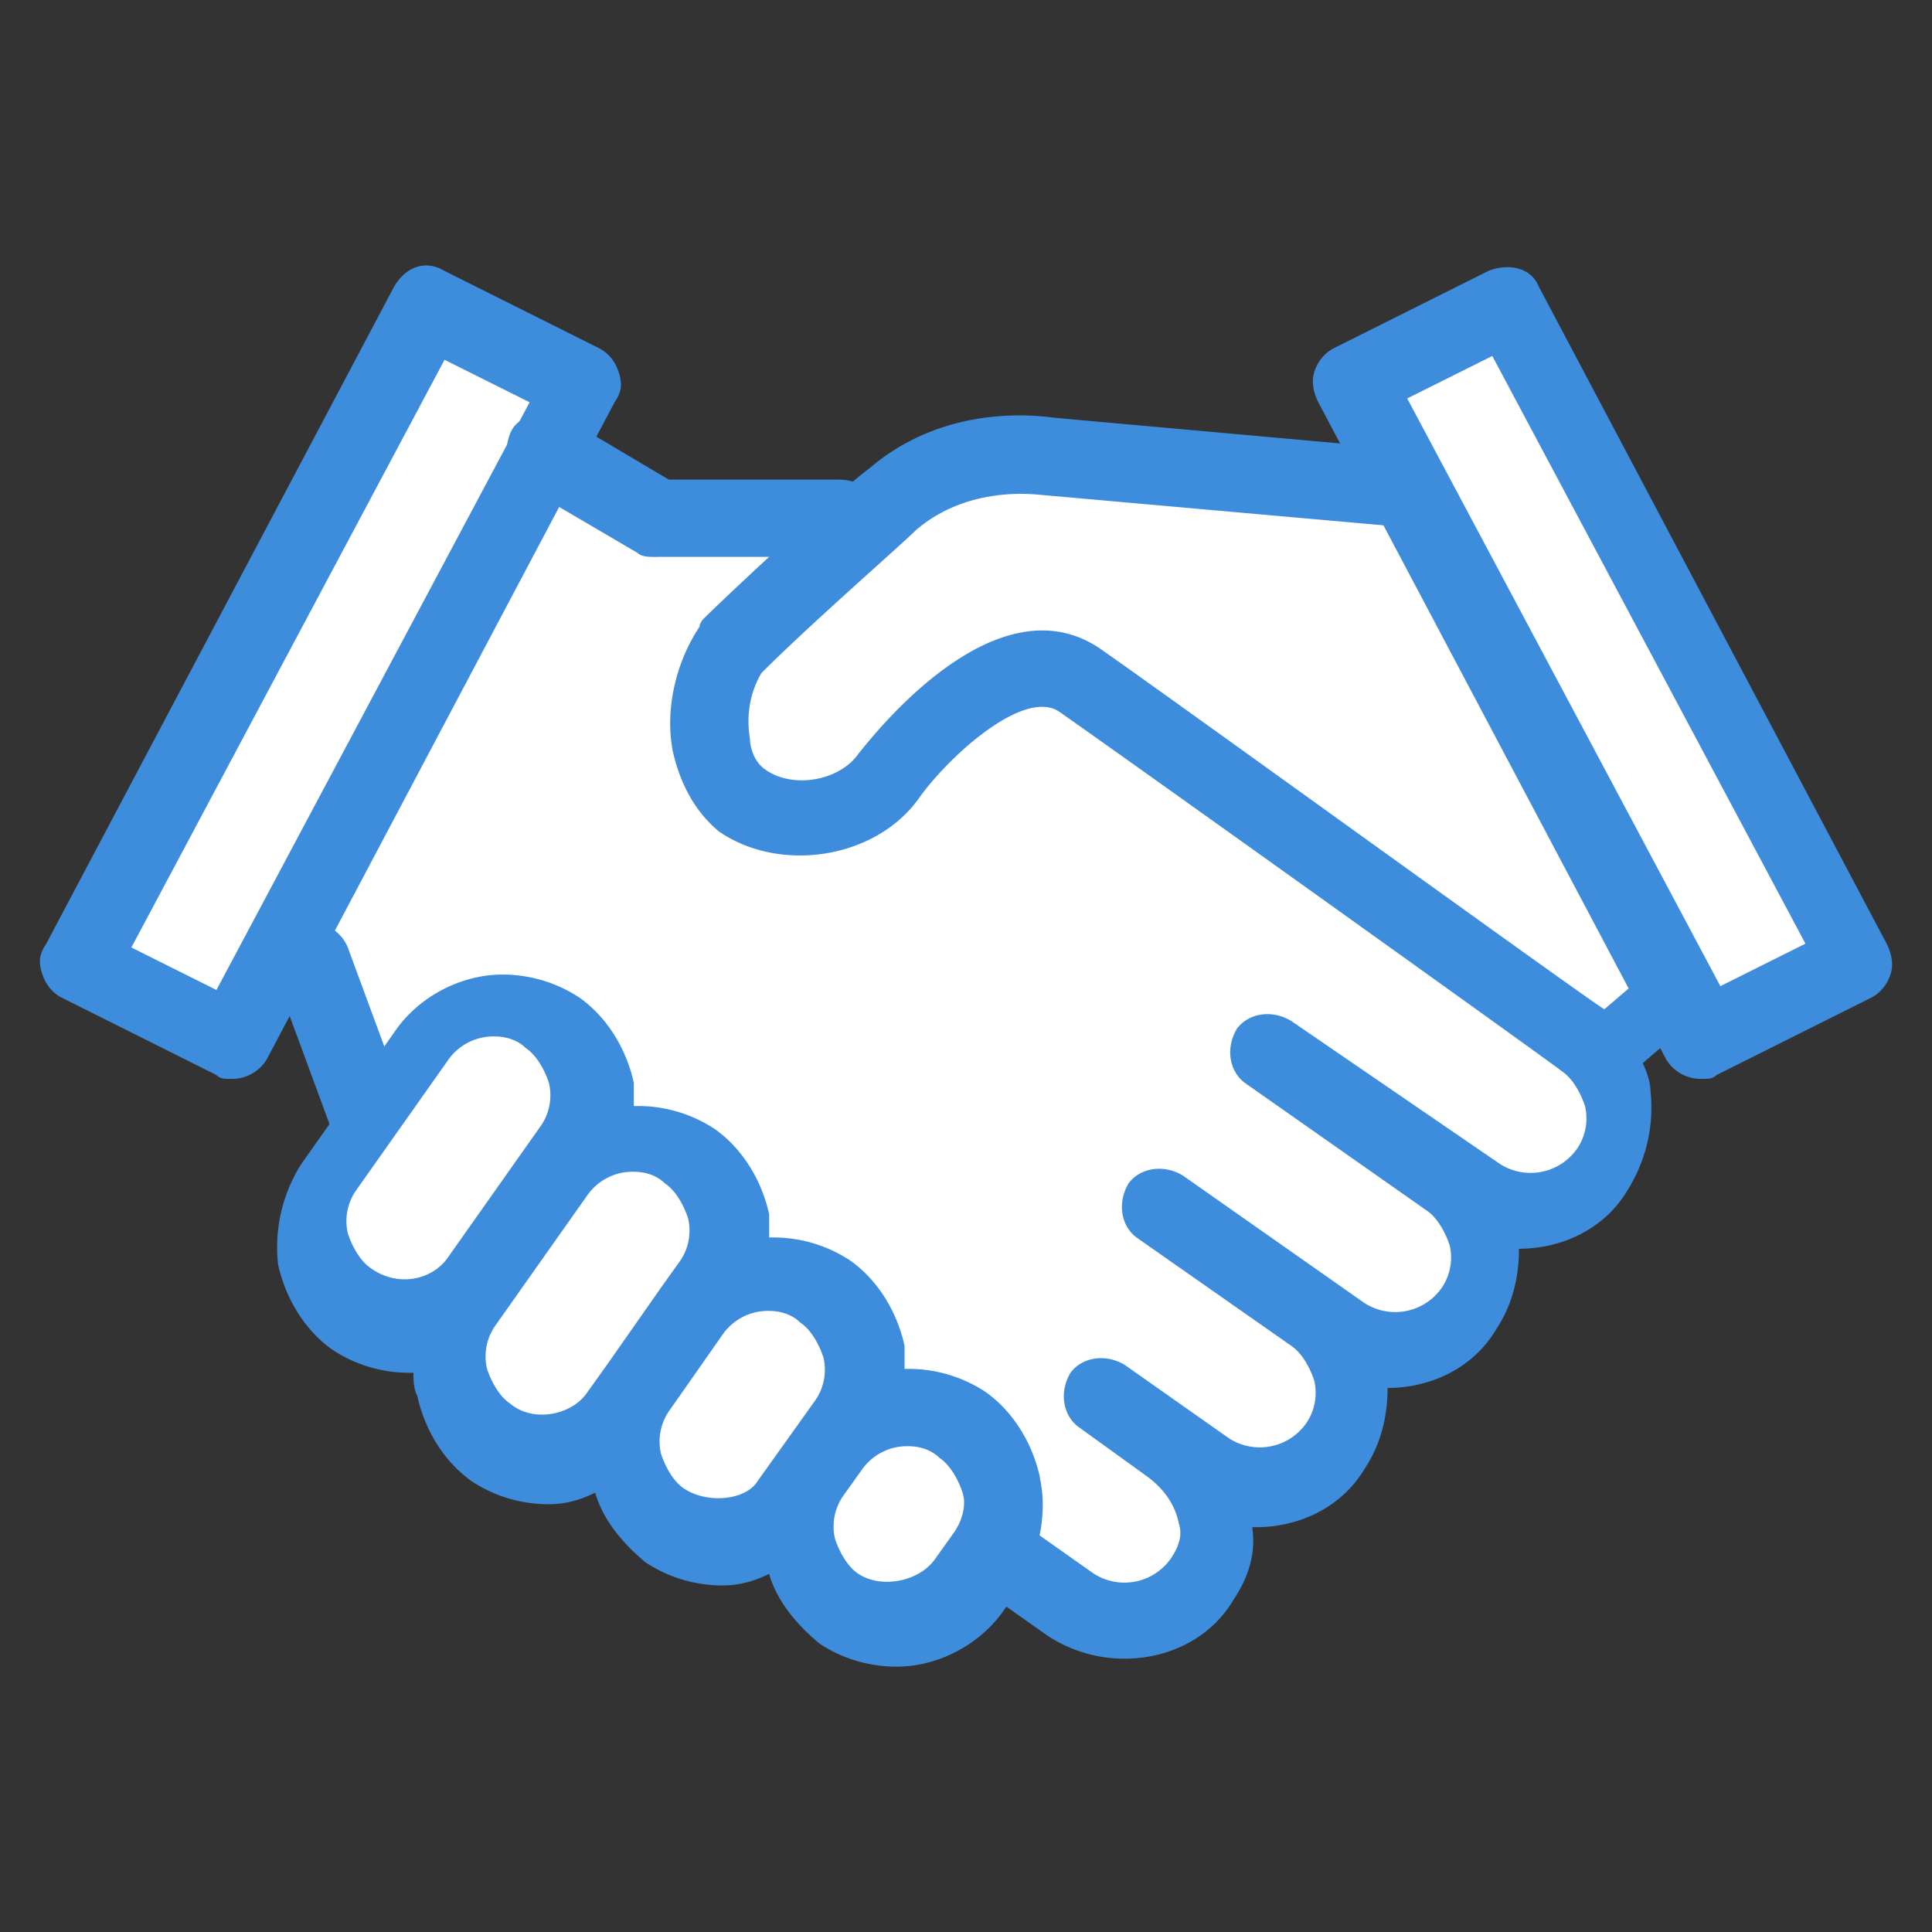 <svg viewBox="0 0 32 32" id="icon-dcg-services-hover" xmlns="http://www.w3.org/2000/svg"><rect x="0" y="0" width="32" height="32" fill="#333333" stroke="none"/><path fill="#fff" d="M1.765 15.94L7.262 5.59l1.697.901-5.497 10.35-1.697-.901zm21.237-9.488l1.697-.901 5.497 10.35-1.697.901-5.497-10.35zm.306 1.812s-4.931-.64-6.468-.768-2.69 1.089-2.69 1.089h-3.202l-1.409-.768-.384-.192-4.291 7.877.832 2.369 1.473-1.089.512.256-.512.256c-.512.256-1.281 1.473-1.729 2.177-.512.64.128 1.537.384 2.241s1.857.128 1.857.128-.064.192-.192.768.32 1.281 1.409 1.601 1.601-.832 1.601-.832l-.192.832c-.192.832.768 1.089 1.537 1.409s1.729-.961 1.729-.961l-.32.576c-.32.576.32 1.153 1.089 1.729s2.113-1.089 2.113-1.089.832.576 1.857.961 1.537-.448 1.729-.576c.256-.192.064-1.281.064-1.281s.064-.32.384-.064.704-.192 1.473-.704.384-1.793.384-1.793.256.128.64.128c.448 0 1.153-.64 1.409-1.025s.256-1.217.256-1.217l.64-.064c.64-.064.961-.384 1.409-1.089.448-.64-.128-1.601-.128-1.601l.897-.897-4.162-8.389z"></path><path fill="#3e8ddd" d="M17.224 24.466c-.128-.576-.448-1.089-.897-1.409a2.308 2.308 0 00-1.281-.384h-.064v-.384c-.128-.576-.448-1.089-.897-1.409a2.308 2.308 0 00-1.281-.384h-.064v-.384c-.128-.576-.448-1.089-.897-1.409a2.308 2.308 0 00-1.281-.384h-.064v-.384c-.128-.576-.448-1.089-.897-1.409a2.308 2.308 0 00-1.281-.384c-.704 0-1.409.384-1.793.961L4.99 19.28a2.577 2.577 0 00-.384 1.665c.128.576.448 1.089.897 1.409.384.256.832.384 1.281.384h.064c0 .128 0 .256.064.384.128.576.448 1.089.897 1.409.384.256.832.384 1.281.384.256 0 .512-.064.768-.192.128.448.448.832.832 1.153.384.256.832.384 1.281.384.256 0 .512-.064.768-.192.128.448.448.832.832 1.153.384.256.832.384 1.281.384.704 0 1.409-.384 1.793-.961l.32-.448c.256-.576.384-1.153.256-1.729zM6.146 21.008c-.192-.128-.32-.384-.384-.576a.889.889 0 01.128-.704l1.537-2.177a.913.913 0 01.769-.384c.192 0 .384.064.512.192.192.128.32.384.384.576a.889.889 0 01-.128.704l-1.537 2.177c-.256.384-.832.512-1.281.192zm2.305 2.241c-.192-.128-.32-.384-.384-.576a.889.889 0 01.128-.704l1.537-2.177a.912.912 0 01.768-.384c.192 0 .384.064.512.192.192.128.32.384.384.576a.889.889 0 01-.128.704l-.32.448-.897 1.281-.32.448c-.256.384-.897.512-1.281.192zm2.882 1.409c-.192-.128-.32-.384-.384-.576a.889.889 0 01.128-.704l.897-1.281a.912.912 0 01.768-.384c.192 0 .384.064.512.192.192.128.32.384.384.576a.889.889 0 01-.128.704l-.32.448-.32.448-.32.448c-.192.32-.832.384-1.217.128zm4.483.704l-.32.448c-.256.384-.897.512-1.281.256-.192-.128-.32-.384-.384-.576a.889.889 0 01.128-.704l.32-.448a.912.912 0 01.768-.384c.192 0 .384.064.512.192.192.128.32.384.384.576s0 .448-.128.64zM10.885 9.225c-.128 0-.256 0-.32-.064L8.708 8.072c-.32-.192-.384-.576-.256-.897s.576-.384.897-.256l1.729 1.025h2.818c.384 0 .64.256.64.64s-.256.64-.64.64h-3.01z"></path><path fill="#3e8ddd" d="M6.018 19.023a.615.615 0 01-.576-.448l-.897-2.433c-.128-.32.064-.704.384-.832s.704.064.832.384l.897 2.433c.128.32-.064.704-.384.832-.128.064-.192.064-.256.064zm21.452-3.074l-.897.768c-.32-.192-7.044-5.059-8.325-5.955-1.729-1.217-3.778 1.409-4.034 1.729-.32.448-1.089.576-1.537.256-.192-.128-.256-.384-.256-.512-.064-.384 0-.768.192-1.089.832-.832 2.305-2.113 2.562-2.369.897-.768 2.049-.576 2.113-.576l5.763.512c.384 0 .64-.256.704-.576s-.256-.64-.576-.704l-5.699-.512c-.064 0-1.729-.32-3.074.832-.448.32-2.369 2.113-2.754 2.497 0 0-.064.064-.064.128-.384.576-.576 1.345-.448 2.049.128.576.384 1.025.768 1.345 1.025.704 2.625.448 3.33-.576.512-.704 1.729-1.793 2.305-1.409 1.281.897 8.261 5.891 8.325 5.955.192.128.32.384.384.576a.889.889 0 01-.128.704.94.94 0 01-1.281.256l-3.458-2.369c-.32-.192-.704-.128-.897.128-.192.32-.128.704.128.897l3.01 2.113c.192.128.32.384.384.576a.889.889 0 01-.128.704.94.94 0 01-1.281.256l-3.01-2.113c-.32-.192-.704-.128-.897.128-.192.32-.128.704.128.897l2.561 1.793c.192.128.32.384.384.576a.889.889 0 01-.128.704.94.94 0 01-1.281.256l-1.729-1.217c-.32-.192-.704-.128-.897.128-.192.32-.128.704.128.897l1.153.832c.256.192.448.448.512.768.064.192 0 .384-.128.576a.94.94 0 01-1.281.256l-1.089-.768c-.32-.192-.704-.128-.897.128-.192.32-.128.704.128.897l1.089.768c.384.256.832.384 1.281.384.704 0 1.409-.32 1.793-.961.256-.384.384-.768.32-1.217h.064c.704 0 1.409-.32 1.793-.961.256-.384.384-.832.384-1.345.704 0 1.409-.32 1.793-.961.256-.384.384-.832.384-1.345.704 0 1.409-.32 1.793-.961.32-.512.448-1.089.384-1.665 0-.128-.064-.32-.128-.448l.897-.768c.448-.128-.384-1.153-.64-.897z"></path><path fill="#3e8ddd" d="M3.841 17.87c-.128 0-.192 0-.256-.064l-2.562-1.281c-.128-.064-.256-.192-.32-.384s-.064-.32.064-.512L6.53 4.743c.192-.32.512-.448.832-.256l2.561 1.281c.128.064.256.192.32.384s.064.32-.064.512L4.416 17.55a.672.672 0 01-.576.32zm-1.665-2.177l1.409.704 5.187-9.734-1.409-.704-5.187 9.734zm25.999 2.177a.672.672 0 01-.576-.32L21.836 6.664c-.064-.128-.128-.32-.064-.512s.192-.32.32-.384l2.561-1.281c.32-.128.704-.064.832.256l5.763 10.886c.064.128.128.32.064.512s-.192.32-.32.384l-2.561 1.281c-.064.064-.128.064-.256.064zM23.308 6.6l5.187 9.734 1.409-.704-5.187-9.734-1.409.704z"></path></svg>